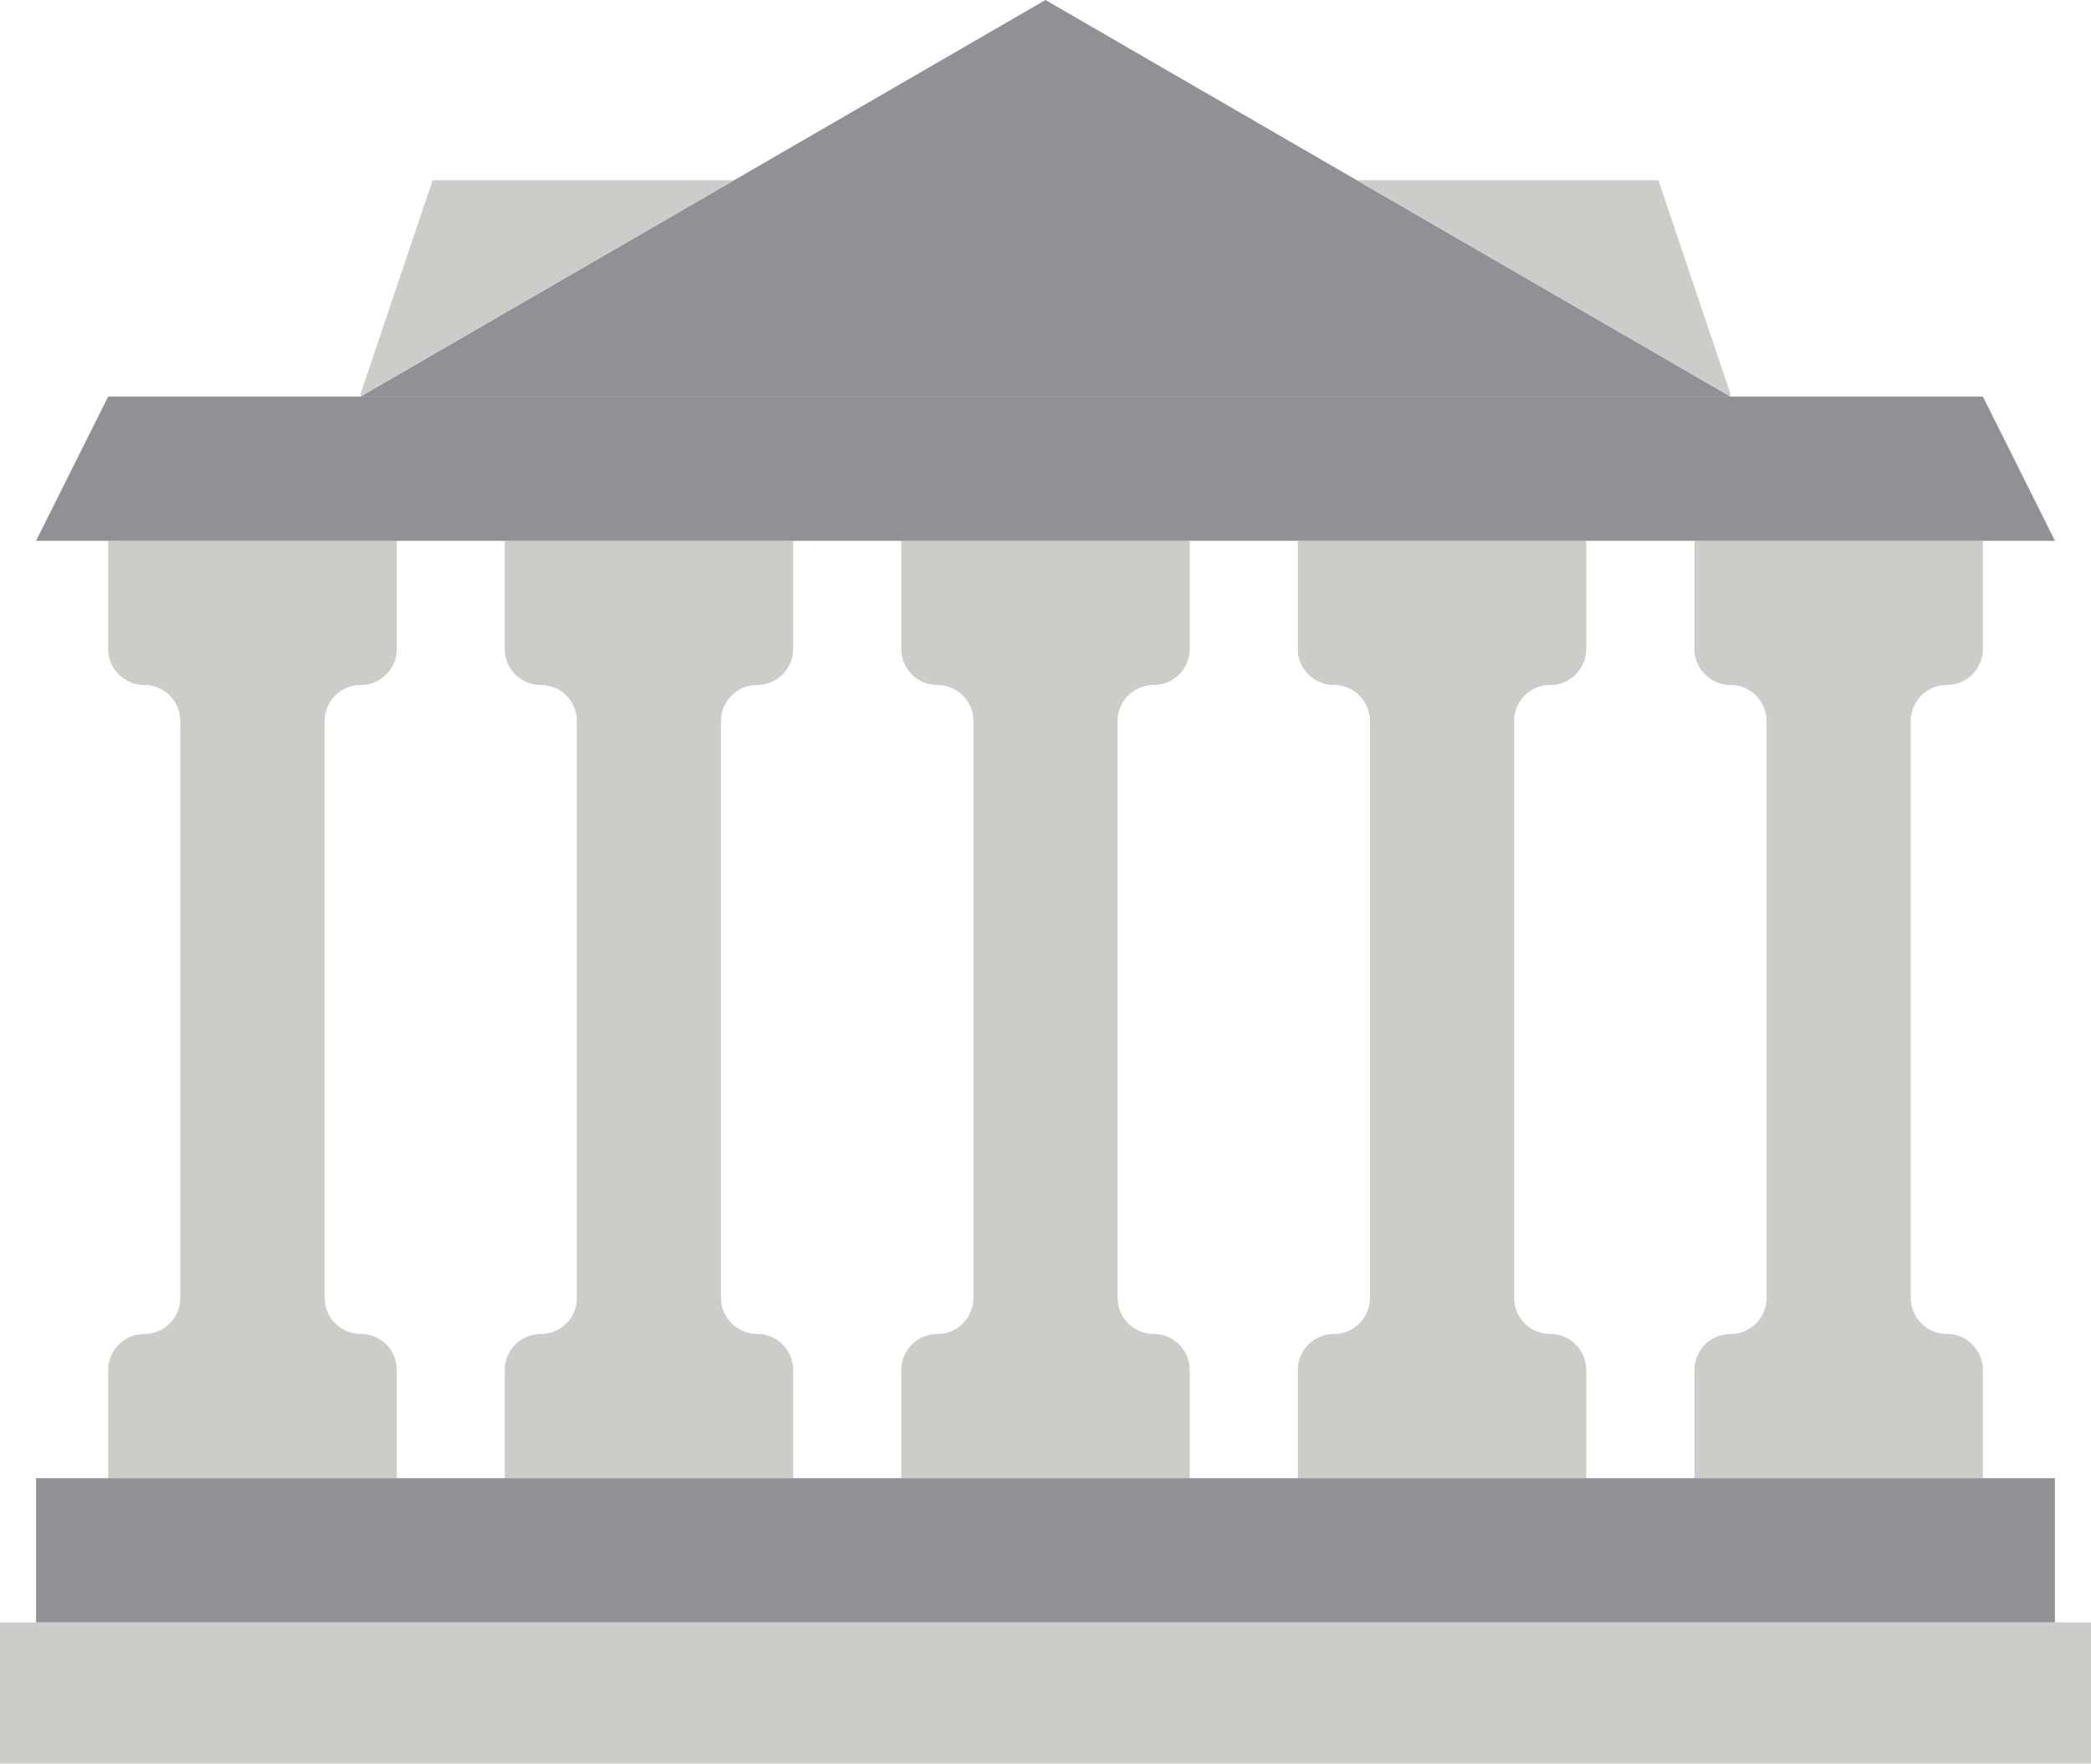 <svg id="Layer_1" data-name="Layer 1" xmlns="http://www.w3.org/2000/svg" viewBox="0 0 237.13 200"><defs><style>.cls-1{fill:#919195;}.cls-2{fill:#cccccb;}</style></defs><title>DevDot</title><g id="_Group_" data-name="&lt;Group&gt;"><polygon id="_Path_" data-name="&lt;Path&gt;" class="cls-1" points="196.25 44.97 118.56 0 40.88 44.97 196.25 44.97"/><path id="_Path_2" data-name="&lt;Path&gt;" class="cls-2" d="M224.87,73.59V61.33H192.16V73.59a4.09,4.09,0,0,0,4.09,4.09,4.09,4.09,0,0,1,4.09,4.09v65.42a4.09,4.09,0,0,1-4.09,4.09,4.09,4.09,0,0,0-4.09,4.09v12.27h32.71V155.36a4.09,4.09,0,0,0-4.09-4.09,4.09,4.09,0,0,1-4.09-4.09V81.77a4.09,4.09,0,0,1,4.09-4.09,4.09,4.09,0,0,0,4.09-4.09"/><path id="_Path_3" data-name="&lt;Path&gt;" class="cls-2" d="M179.89,73.59V61.33H147.18V73.59a4.09,4.09,0,0,0,4.09,4.09,4.09,4.09,0,0,1,4.09,4.09v65.42a4.09,4.09,0,0,1-4.09,4.09,4.09,4.09,0,0,0-4.09,4.09v12.27h32.71V155.36a4.09,4.09,0,0,0-4.09-4.09,4.09,4.09,0,0,1-4.09-4.09V81.77a4.09,4.09,0,0,1,4.09-4.09,4.09,4.09,0,0,0,4.09-4.09"/><path id="_Path_4" data-name="&lt;Path&gt;" class="cls-2" d="M134.92,73.59V61.33H102.21V73.59a4.09,4.09,0,0,0,4.09,4.09,4.09,4.09,0,0,1,4.09,4.09v65.42a4.09,4.09,0,0,1-4.09,4.09,4.09,4.09,0,0,0-4.09,4.09v12.27h32.71V155.36a4.09,4.09,0,0,0-4.09-4.09,4.09,4.09,0,0,1-4.09-4.09V81.77a4.09,4.09,0,0,1,4.09-4.09,4.09,4.09,0,0,0,4.09-4.09"/><path id="_Path_5" data-name="&lt;Path&gt;" class="cls-2" d="M89.95,73.59V61.33H57.24V73.59a4.09,4.09,0,0,0,4.09,4.09,4.09,4.09,0,0,1,4.09,4.09v65.42a4.09,4.09,0,0,1-4.09,4.09,4.09,4.09,0,0,0-4.09,4.09v12.27H89.95V155.36a4.09,4.09,0,0,0-4.09-4.09,4.09,4.09,0,0,1-4.09-4.09V81.77a4.09,4.09,0,0,1,4.09-4.09,4.09,4.09,0,0,0,4.09-4.09"/><path id="_Path_6" data-name="&lt;Path&gt;" class="cls-2" d="M45,73.59V61.33H12.27V73.59a4.09,4.09,0,0,0,4.09,4.09,4.09,4.09,0,0,1,4.09,4.09v65.42a4.09,4.09,0,0,1-4.09,4.09,4.09,4.09,0,0,0-4.09,4.09v12.27H45V155.36a4.09,4.09,0,0,0-4.09-4.09,4.09,4.09,0,0,1-4.09-4.09V81.77a4.09,4.09,0,0,1,4.09-4.09A4.09,4.09,0,0,0,45,73.59"/><rect id="_Path_7" data-name="&lt;Path&gt;" class="cls-2" y="183.98" width="237.13" height="16.35"/><rect id="_Path_8" data-name="&lt;Path&gt;" class="cls-1" x="4.09" y="167.63" width="228.95" height="16.35"/><polygon id="_Path_9" data-name="&lt;Path&gt;" class="cls-1" points="233.04 61.33 4.09 61.33 12.27 44.97 224.87 44.97 233.04 61.33"/><path id="_Path_10" data-name="&lt;Path&gt;" class="cls-2" d="M49.06,20.44,40.88,44.69a.16.16,0,0,0,.25.14L83.26,20.44Z"/><path id="_Path_11" data-name="&lt;Path&gt;" class="cls-2" d="M153.88,20.44,196,44.83a.16.16,0,0,0,.25-.14l-8.18-24.25Z"/></g></svg>